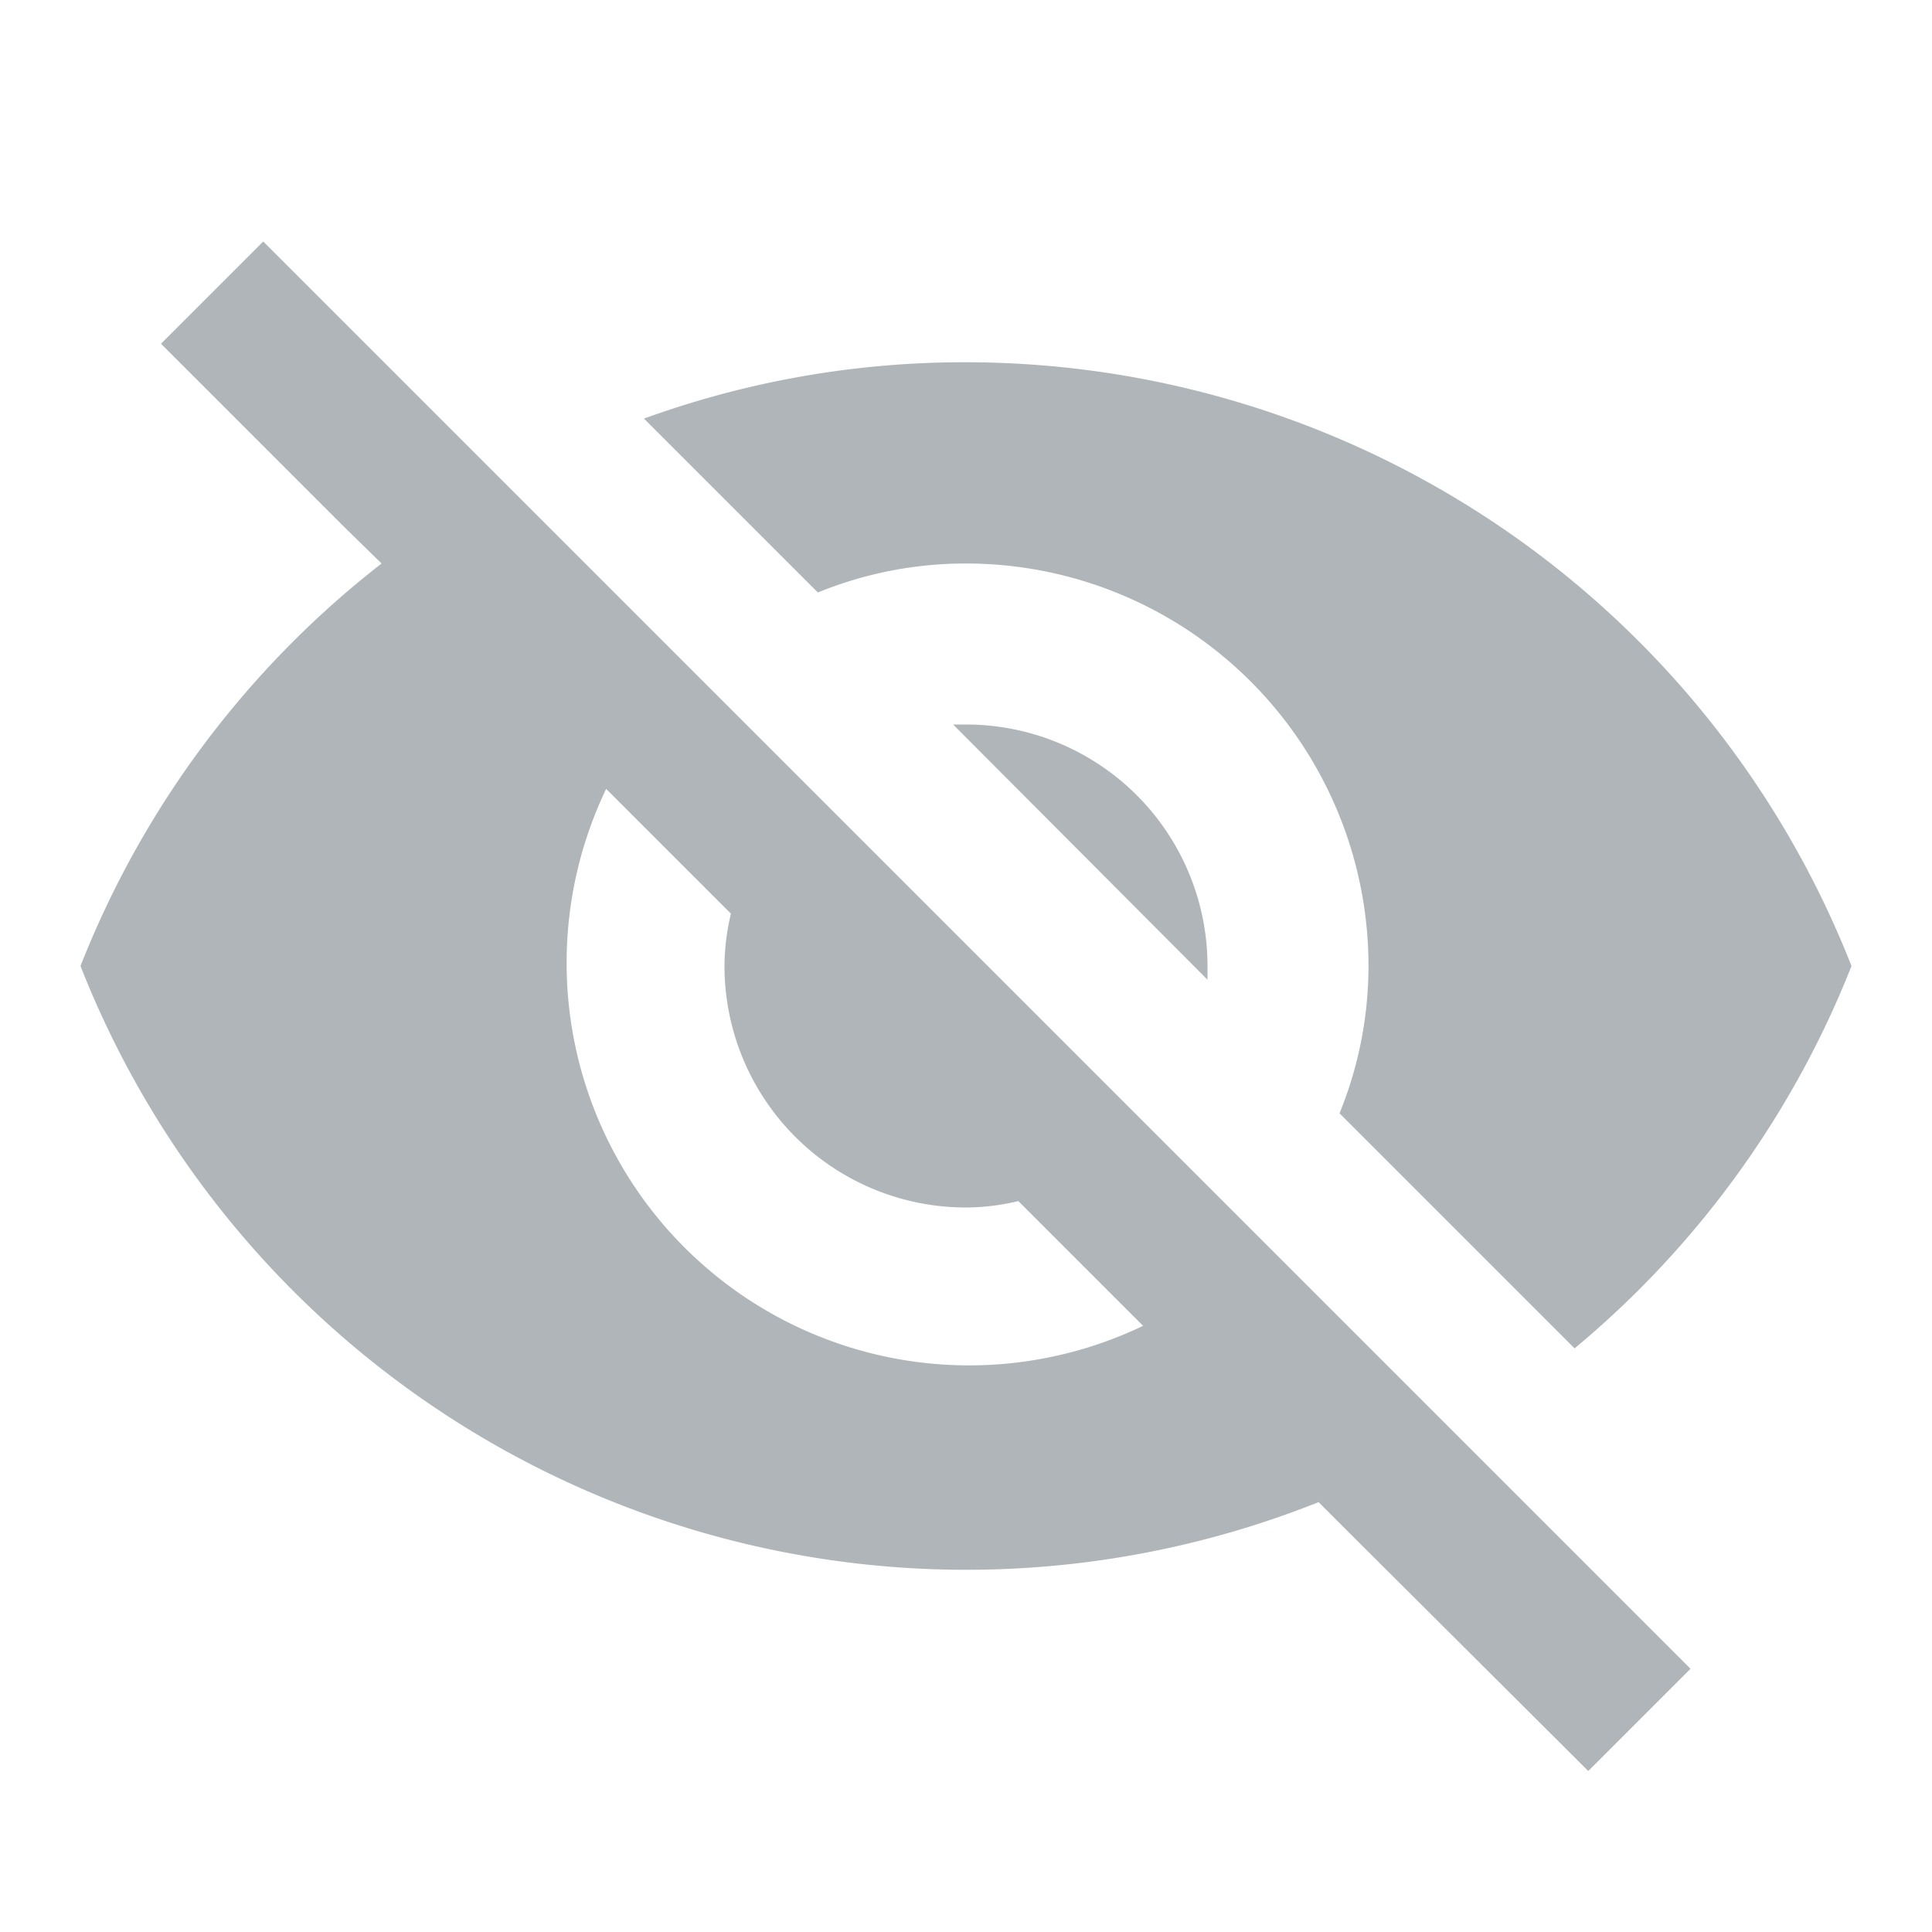 <svg data-name="Layer 1" xmlns="http://www.w3.org/2000/svg" width="24" height="24" viewBox="0 0 24 24">
  <path d="M0 0h24v24H0zm0 0h24v24H0zm0 0h24v24H0zm0 0h24v24H0z" fill="none"/>
  <path d="M12 7a5 5 0 0 1 5 5 4.85 4.85 0 0 1-.36 1.83l2.92 2.92A11.82 11.82 0 0 0 23 12a11.83 11.83 0 0 0-11-7.5 11.65 11.65 0 0 0-4 .7l2.16 2.16A4.85 4.85 0 0 1 12 7zM2 4.27l2.28 2.28.46.45A11.8 11.8 0 0 0 1 12a11.82 11.82 0 0 0 15.38 6.66l.42.42L19.73 22 21 20.73 3.27 3zM7.53 9.8l1.55 1.55A2.82 2.82 0 0 0 9 12a3 3 0 0 0 3 3 2.82 2.82 0 0 0 .65-.08l1.55 1.55A5 5 0 0 1 7.53 9.8zm4.31-.8L15 12.17V12a3 3 0 0 0-3-3z" fill="#37474f" opacity=".4"/>
</svg>
